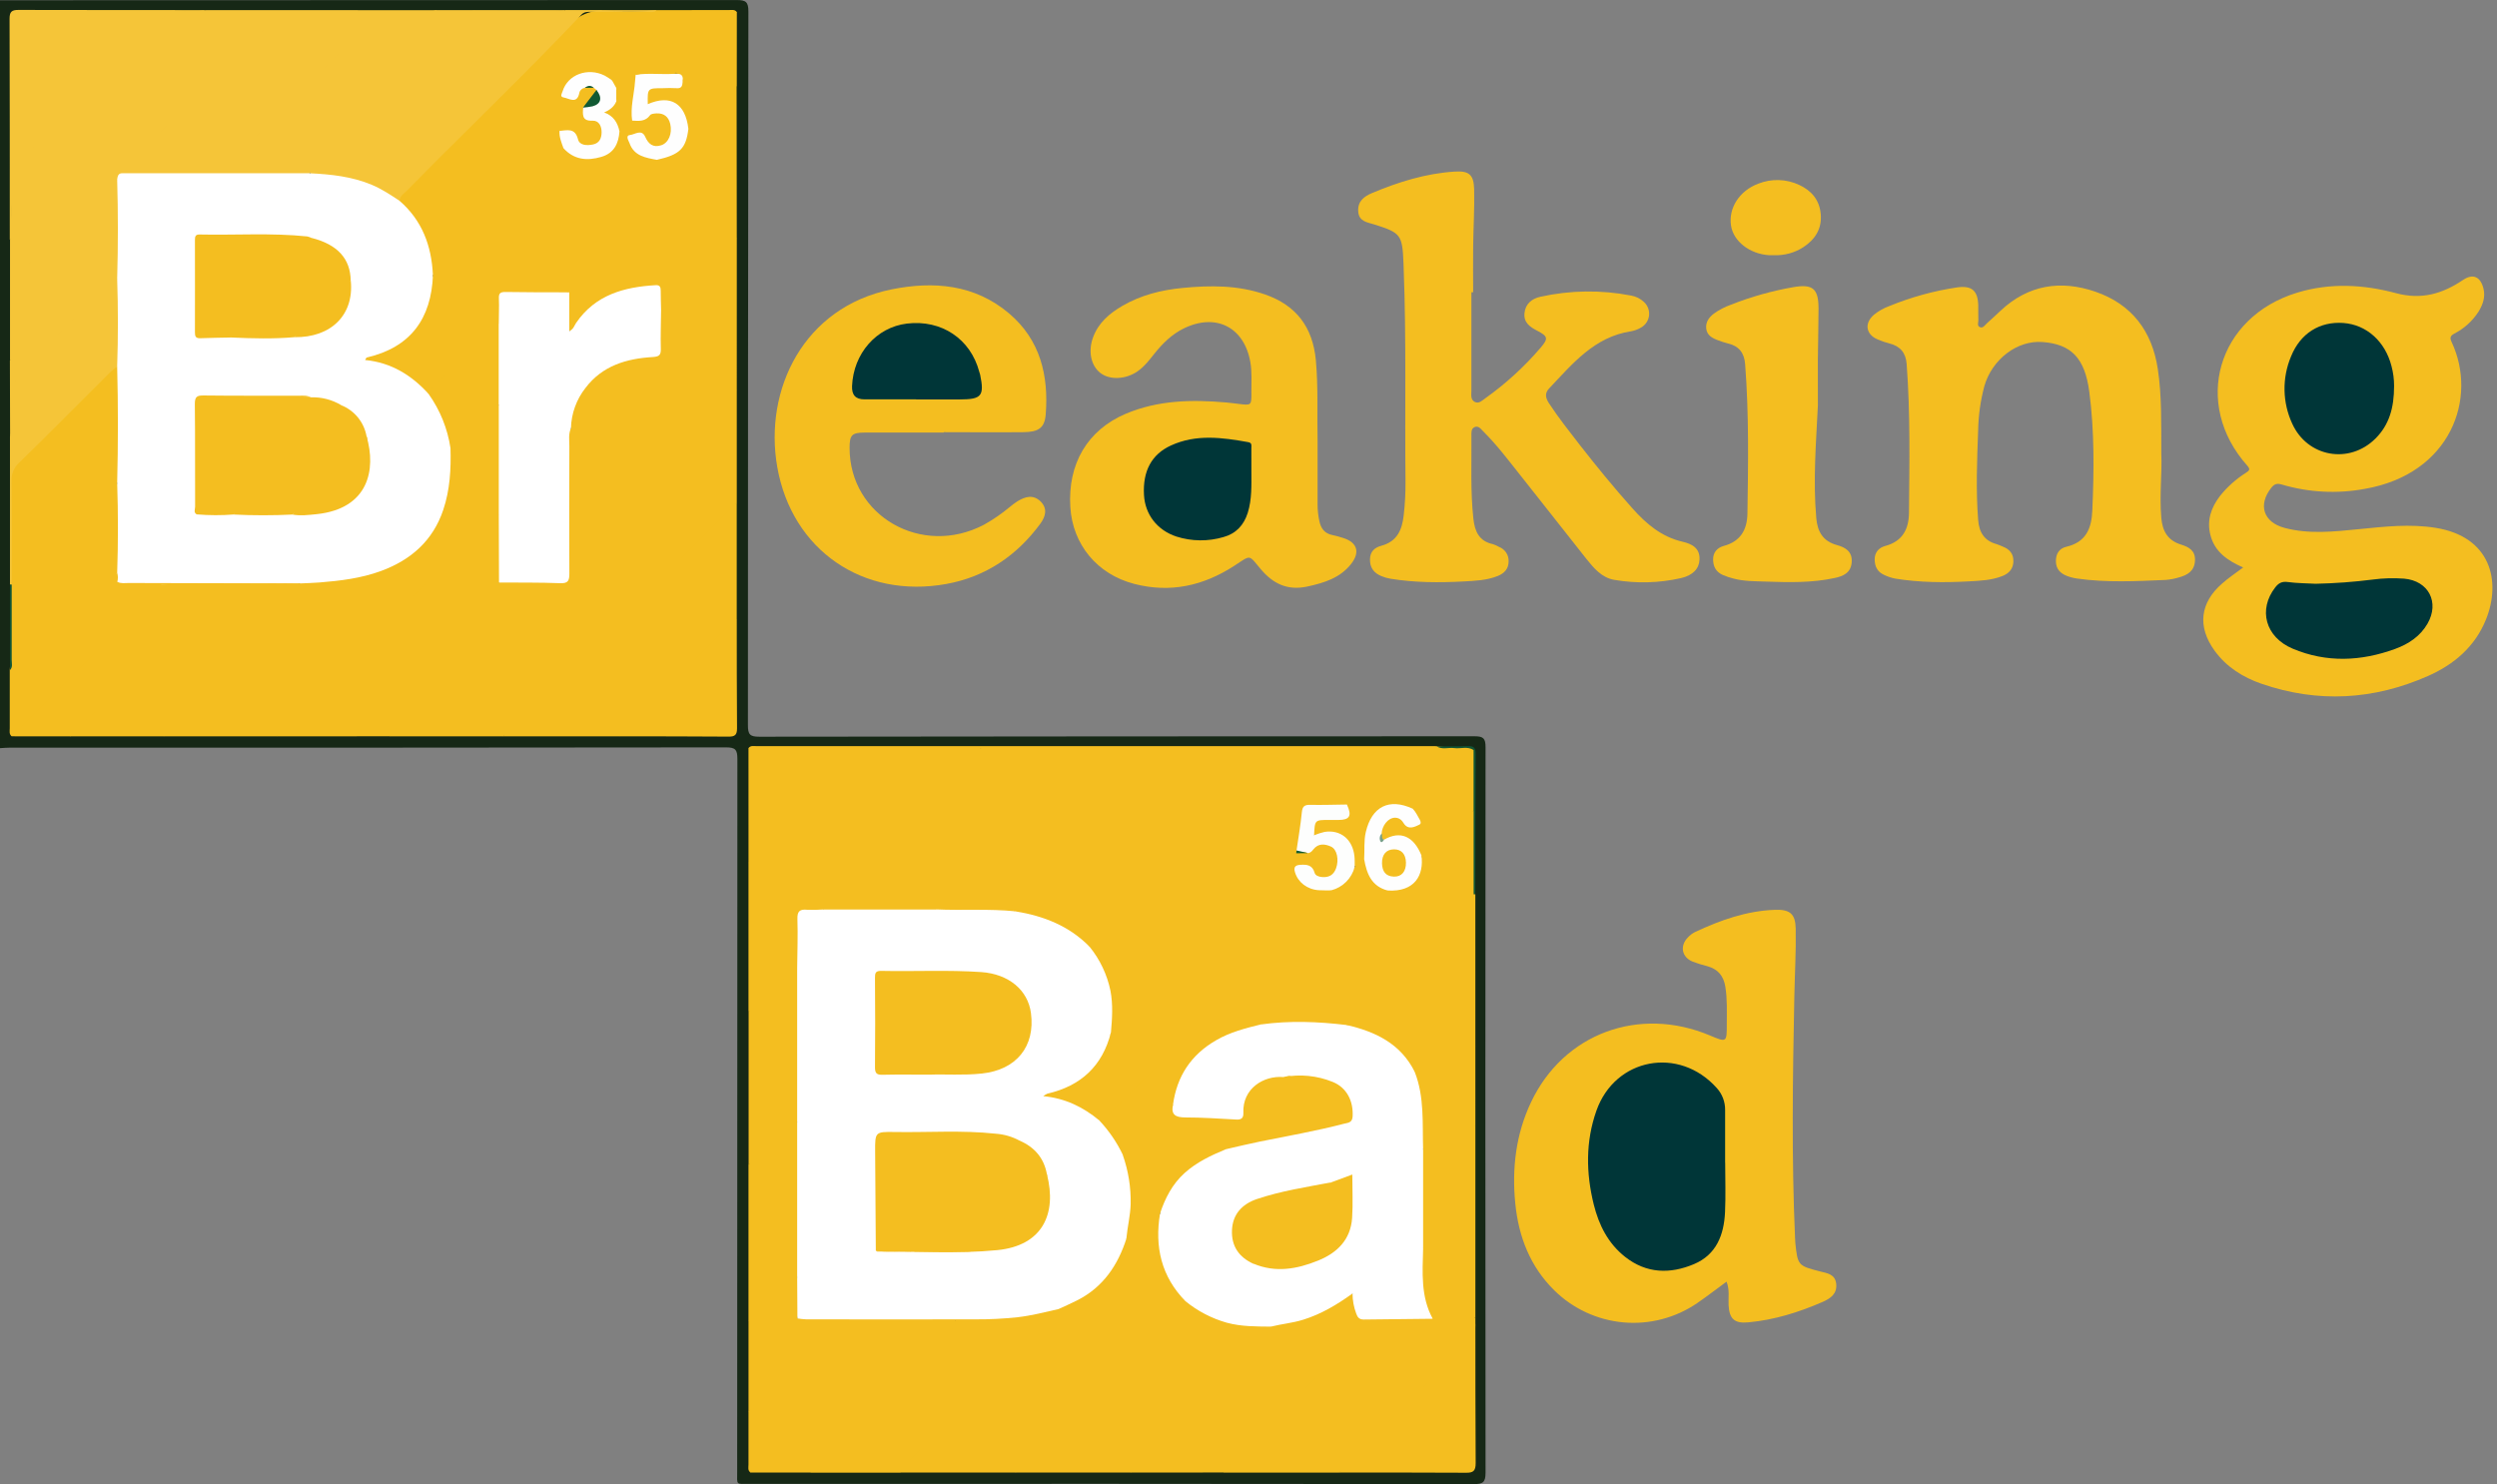 <svg width="323" height="192" viewBox="0 0 323 192" fill="none" xmlns="http://www.w3.org/2000/svg">
<rect x="0" y="0" width="323" height="192" fill="#808080" stroke="none"/>
<g clip-path="url(#clip0)">
<path d="M0 0.033C31.766 0.033 63.531 0.024 95.295 0.006C96.491 0.006 96.809 0.258 96.809 1.49C96.768 32.268 96.748 63.045 96.748 93.821C96.748 95.023 97.001 95.315 98.23 95.313C129.068 95.276 159.908 95.257 190.748 95.255C191.899 95.255 192.164 95.545 192.164 96.678C192.132 127.959 192.132 159.241 192.164 190.522C192.164 191.761 191.844 192.006 190.65 192.003C159.429 191.968 128.21 191.958 96.993 191.973C95.138 191.973 95.358 192.192 95.358 190.396C95.358 159.661 95.367 128.925 95.385 98.187C95.385 96.984 95.133 96.688 93.899 96.691C63.057 96.728 32.217 96.739 1.378 96.724C0.919 96.724 0.459 96.766 0 96.792V0.033Z" fill="#162816"/>
<path d="M290.164 73.417C288.185 72.544 286.495 71.436 285.927 69.218C285.437 67.313 286.025 65.667 287.163 64.171C288.11 62.989 289.247 61.973 290.527 61.165C290.926 60.898 291.151 60.751 290.697 60.244C283.555 52.239 286.813 41.011 297.149 37.864C301.44 36.56 305.747 36.805 309.947 37.93C313.243 38.813 315.943 38.008 318.593 36.227C319.887 35.356 320.864 35.778 321.25 37.342C321.523 38.432 321.164 39.419 320.604 40.33C319.826 41.536 318.743 42.514 317.465 43.167C316.96 43.447 316.872 43.694 317.129 44.244C320.541 51.49 317.033 61.324 305.884 63.25C302.318 63.91 298.646 63.717 295.168 62.687C294.51 62.485 294.177 62.636 293.798 63.116C292.057 65.314 292.773 67.57 295.532 68.299C298.722 69.142 301.947 68.776 305.167 68.456C308.465 68.128 311.761 67.754 315.08 68.292C322.176 69.44 323.589 75.174 321.566 80.165C320.152 83.656 317.442 85.97 314.09 87.449C307.057 90.563 299.837 90.982 292.531 88.458C290.124 87.625 287.989 86.283 286.459 84.168C284.221 81.067 284.574 77.972 287.469 75.472C288.286 74.745 289.2 74.142 290.164 73.417Z" fill="#F4BE20"/>
<path d="M223.338 165.815C222.026 166.771 220.815 167.715 219.538 168.591C216.744 170.503 213.373 171.385 210.001 171.083C206.629 170.781 203.467 169.316 201.057 166.938C197.923 163.857 196.437 159.978 196.01 155.7C195.561 151.158 196.081 146.739 198.057 142.577C202.256 133.714 212.012 130.093 221.211 133.972C223.341 134.87 223.376 134.86 223.369 132.559C223.369 130.923 223.444 129.278 223.182 127.658C222.957 126.26 222.231 125.386 220.865 125.003C220.215 124.842 219.575 124.643 218.947 124.407C217.539 123.832 217.264 122.356 218.349 121.268C218.608 120.991 218.913 120.76 219.25 120.586C222.531 119.045 225.915 117.843 229.582 117.707C231.525 117.636 232.249 118.212 232.285 120.16C232.338 123.095 232.164 126.032 232.105 128.97C231.896 139.38 231.737 149.787 232.201 160.195C232.201 160.404 232.217 160.616 232.237 160.823C232.54 163.708 232.593 163.761 235.416 164.485C236.34 164.722 237.392 164.828 237.524 166.098C237.655 167.367 236.804 167.98 235.795 168.422C232.709 169.772 229.519 170.769 226.147 171.079C224.35 171.246 223.697 170.627 223.601 168.831C223.555 167.854 223.76 166.88 223.338 165.815Z" fill="#F4BE20"/>
<path d="M190.334 37.814C190.334 42.054 190.334 46.293 190.334 50.536C190.334 51.06 190.188 51.709 190.786 52.007C191.324 52.259 191.74 51.803 192.131 51.527C194.772 49.65 197.173 47.456 199.281 44.994C200.325 43.78 200.224 43.505 198.829 42.778C197.898 42.291 197.077 41.733 197.201 40.507C197.325 39.28 198.185 38.632 199.245 38.397C203.106 37.539 207.102 37.484 210.985 38.236C211.611 38.343 212.191 38.631 212.653 39.066C212.894 39.285 213.08 39.558 213.194 39.864C213.309 40.169 213.349 40.496 213.312 40.82C213.275 41.144 213.161 41.454 212.98 41.725C212.799 41.996 212.557 42.221 212.272 42.379C211.876 42.614 211.441 42.777 210.988 42.859C206.231 43.583 203.417 47.058 200.388 50.253C199.768 50.907 199.947 51.515 200.373 52.178C201.617 54.076 203.028 55.848 204.411 57.637C206.579 60.413 208.815 63.141 211.167 65.773C212.959 67.78 214.927 69.458 217.645 70.086C218.836 70.361 219.916 70.891 219.841 72.405C219.793 73.569 218.977 74.444 217.443 74.793C214.607 75.436 211.673 75.512 208.807 75.017C207.187 74.742 206.145 73.48 205.173 72.261C202.324 68.683 199.52 65.067 196.669 61.491C195.127 59.555 193.64 57.566 191.874 55.818C191.561 55.507 191.245 55.015 190.718 55.27C190.286 55.479 190.334 55.987 190.337 56.403C190.37 59.969 190.201 63.537 190.589 67.098C190.768 68.739 191.313 70.013 193.113 70.399C193.392 70.49 193.66 70.61 193.913 70.757C194.288 70.901 194.609 71.159 194.831 71.494C195.053 71.829 195.164 72.226 195.149 72.627C195.149 73.604 194.574 74.182 193.741 74.518C192.318 75.091 190.799 75.146 189.29 75.227C186.14 75.393 182.996 75.381 179.871 74.874C179.458 74.806 179.055 74.689 178.67 74.525C177.736 74.134 177.209 73.468 177.214 72.398C177.219 71.328 177.835 70.836 178.685 70.606C180.734 70.053 181.363 68.552 181.577 66.667C181.745 65.207 181.823 63.738 181.809 62.268C181.711 53.117 181.926 43.962 181.575 34.813C181.575 34.561 181.56 34.309 181.55 34.056C181.398 30.359 181.214 30.125 177.764 29.037C176.868 28.757 175.793 28.666 175.695 27.376C175.594 26.036 176.452 25.403 177.512 24.961C180.929 23.53 184.442 22.438 188.164 22.198C190.024 22.079 190.635 22.587 190.688 24.469C190.746 26.94 190.592 29.418 190.561 31.894C190.536 33.864 190.561 35.836 190.561 37.809L190.334 37.814Z" fill="#F4BE20"/>
<path d="M279.575 58.7C279.698 61.105 279.322 64.04 279.575 66.98C279.719 68.696 280.39 69.915 282.126 70.455C283.113 70.76 284.001 71.212 283.933 72.529C283.865 73.879 282.972 74.397 281.859 74.702C281.297 74.875 280.718 74.985 280.133 75.03C276.314 75.194 272.494 75.391 268.688 74.851C268.232 74.787 267.785 74.671 267.355 74.505C266.515 74.177 265.962 73.622 265.942 72.632C265.922 71.643 266.381 70.952 267.277 70.742C269.836 70.144 270.558 68.388 270.654 66.01C270.878 60.888 270.929 55.767 270.26 50.677C269.687 46.316 267.913 44.519 264.203 44.249C260.943 43.997 257.672 46.485 256.683 49.968C256.187 51.834 255.919 53.753 255.883 55.684C255.742 59.542 255.583 63.401 255.883 67.262C256.004 68.86 256.67 69.963 258.275 70.399C258.554 70.493 258.827 70.601 259.093 70.725C259.961 71.063 260.466 71.658 260.443 72.627C260.421 73.597 259.868 74.187 259.032 74.52C257.645 75.075 256.171 75.133 254.705 75.214C251.51 75.391 248.322 75.371 245.158 74.858C244.667 74.76 244.189 74.601 243.737 74.386C242.876 74.008 242.508 73.314 242.5 72.38C242.493 71.446 243.053 70.853 243.86 70.636C246.109 70.033 246.917 68.458 246.937 66.321C246.99 59.903 247.118 53.486 246.634 47.076C246.525 45.637 245.791 44.774 244.393 44.428C243.865 44.296 243.349 44.119 242.851 43.898C241.337 43.23 241.145 41.809 242.409 40.716C242.997 40.239 243.659 39.864 244.37 39.606C247.201 38.443 250.163 37.627 253.19 37.178C255.063 36.926 255.845 37.594 255.898 39.51C255.913 40.141 255.88 40.772 255.911 41.4C255.926 41.711 255.719 42.139 256.082 42.311C256.511 42.516 256.744 42.071 257.011 41.832C257.607 41.302 258.187 40.754 258.778 40.206C262.356 36.837 266.563 36.196 271.047 37.738C275.744 39.351 278.386 42.826 279.123 47.737C279.648 51.199 279.557 54.684 279.575 58.7Z" fill="#F4BE20"/>
<path d="M170.436 57.067C170.436 60.012 170.436 62.657 170.436 65.301C170.438 66.014 170.516 66.725 170.668 67.421C170.867 68.373 171.344 69.016 172.343 69.221C172.835 69.325 173.32 69.458 173.797 69.617C175.538 70.18 175.95 71.416 174.822 72.897C173.376 74.78 171.271 75.421 169.05 75.895C166.527 76.423 164.672 75.517 163.077 73.624C161.482 71.731 161.875 71.754 159.68 73.185C155.677 75.795 151.38 76.749 146.726 75.542C141.911 74.296 138.757 70.437 138.454 65.624C138.098 60.002 140.669 55.633 145.628 53.529C149.805 51.762 154.189 51.681 158.617 52.07C159.16 52.118 159.7 52.191 160.243 52.257C161.878 52.456 161.893 52.459 161.873 50.742C161.858 49.445 161.966 48.143 161.739 46.849C160.944 42.306 157.265 40.454 153.108 42.5C151.569 43.258 150.383 44.436 149.323 45.761C148.672 46.584 148.033 47.419 147.158 48.032C145.626 49.102 143.541 49.196 142.325 48.242C141.109 47.288 140.73 45.423 141.399 43.628C142.095 41.756 143.511 40.547 145.184 39.573C147.584 38.172 150.231 37.519 152.949 37.254C156.558 36.901 160.152 36.883 163.65 38.097C167.687 39.502 169.805 42.339 170.211 46.579C170.537 50.142 170.362 53.751 170.436 57.067Z" fill="#F4BE20"/>
<path d="M122.083 55.964C118.681 55.964 115.269 55.949 111.877 55.964C110.179 55.964 109.899 56.282 109.899 57.953C109.899 66.77 119.236 72.108 127.272 67.891C128.444 67.237 129.553 66.477 130.585 65.619C130.906 65.347 131.243 65.094 131.595 64.862C132.589 64.257 133.629 63.936 134.59 64.862C135.552 65.788 135.229 66.846 134.59 67.727C131.547 71.888 127.476 74.639 122.416 75.55C111.655 77.508 102.426 71.176 100.541 60.408C98.795 50.43 103.931 39.752 115.305 37.443C120.745 36.343 126.078 36.772 130.54 40.557C134.555 43.964 135.668 48.575 135.269 53.617C135.13 55.348 134.355 55.888 132.422 55.913C128.978 55.951 125.533 55.913 122.075 55.913L122.083 55.964Z" fill="#F4BE20"/>
<path d="M235.154 52.444C234.917 57.304 234.513 62.164 234.945 67.03C235.104 68.812 235.82 70.028 237.62 70.518C238.745 70.823 239.639 71.378 239.525 72.769C239.411 74.159 238.359 74.561 237.284 74.788C234.349 75.419 231.358 75.345 228.383 75.242C227.003 75.194 225.607 75.214 224.254 74.856C223.769 74.738 223.294 74.578 222.836 74.379C221.991 73.995 221.605 73.316 221.6 72.373C221.595 71.429 222.165 70.858 222.965 70.634C225.145 70.051 226.006 68.534 226.039 66.45C226.14 59.994 226.241 53.539 225.741 47.091C225.63 45.663 224.941 44.761 223.52 44.434C223.074 44.322 222.636 44.181 222.208 44.012C221.473 43.739 220.8 43.368 220.709 42.498C220.623 41.67 221.057 41.069 221.691 40.577C222.372 40.088 223.12 39.698 223.911 39.419C226.519 38.39 229.225 37.629 231.987 37.148C234.478 36.716 235.227 37.342 235.237 39.873C235.237 42.094 235.167 44.317 235.149 46.541C235.141 48.502 235.154 50.472 235.154 52.444Z" fill="#F4BE20"/>
<path d="M229.446 33.014C229.236 33.014 229.027 33.027 228.817 33.014C226.324 32.845 224.242 31.227 223.921 29.213C223.558 26.925 225.004 24.671 227.455 23.757C228.297 23.425 229.199 23.268 230.104 23.296C231.01 23.323 231.9 23.534 232.721 23.916C234.314 24.653 235.341 25.842 235.518 27.646C235.707 29.574 234.811 30.967 233.269 31.982C232.132 32.713 230.796 33.074 229.446 33.014Z" fill="#F4BE20"/>
<path d="M95.307 50.425V65.039C95.022 65.552 94.659 66.016 94.23 66.417C84.963 75.67 75.7 84.928 66.439 94.189C66.041 94.62 65.574 94.983 65.059 95.264H50.422C50.314 94.492 50.97 94.179 51.386 93.763C56.861 88.266 62.344 82.778 67.835 77.296C68.204 76.928 68.693 76.632 68.845 75.991C67.608 75.83 66.399 76.012 65.203 75.885C64.918 75.855 64.564 75.822 64.524 75.454C64.499 75.222 64.776 75.156 64.963 75.08C67.181 74.851 69.402 75.025 71.618 74.972C73.067 74.937 73.2 74.836 73.205 73.385C73.221 68.113 73.205 62.838 73.205 57.564C73.205 56.9 73.122 56.219 73.458 55.6C73.69 55.348 73.884 55.394 74.016 55.702C74.215 56.181 74.164 56.691 74.164 57.19C74.164 61.211 74.164 65.231 74.164 69.251C74.164 69.66 74.071 70.084 74.288 70.55C74.841 70.394 75.146 69.932 75.51 69.569C81.566 63.534 87.615 57.498 93.657 51.459C94.149 51.01 94.492 50.334 95.307 50.425Z" fill="#F4BE20"/>
<path d="M35.805 95.264H21.183C21.062 94.54 21.688 94.255 22.061 93.864C27.613 88.292 33.172 82.729 38.738 77.175C39.056 76.857 39.454 76.597 39.618 76.138C39.462 75.737 38.861 75.954 38.753 75.512C38.756 75.447 38.776 75.385 38.812 75.33C38.847 75.276 38.897 75.233 38.955 75.204C41.11 74.924 43.288 74.909 45.433 74.518C48.057 74.038 50.551 73.256 52.751 71.686C54.969 70.129 56.553 67.826 57.213 65.198C57.708 63.508 57.943 61.752 57.91 59.992C57.887 59.368 57.836 58.73 58.048 58.124C60.042 56.464 61.809 54.563 63.686 52.782C64.029 52.456 64.501 52.002 64.829 52.855C65.026 57.256 64.978 61.66 64.862 66.058C64.779 66.384 64.596 66.674 64.337 66.889C55.111 75.921 46.054 85.124 36.898 94.227C36.542 94.583 36.186 94.936 35.805 95.264Z" fill="#F4BE20"/>
<path d="M26.718 1.307H46.384C46.182 2.079 45.531 1.837 45.049 1.842C42.571 1.875 40.093 1.867 37.615 1.842C37.282 1.823 36.95 1.877 36.641 2C36.331 2.124 36.053 2.314 35.825 2.556C29.769 8.679 23.662 14.741 17.577 20.832C17.044 21.368 16.509 21.9 16.027 22.483C15.686 22.73 15.385 23.03 15.137 23.371C10.786 27.497 6.665 31.851 2.357 36.017C1.878 36.482 1.852 37.027 1.852 37.632C1.852 40.189 1.87 42.743 1.837 45.299C1.837 45.781 2.057 46.427 1.295 46.632V31.01C1.547 28.214 1.368 25.41 1.388 22.609C1.373 22.241 1.438 21.873 1.581 21.532C1.723 21.192 1.938 20.887 2.211 20.638C8.385 14.536 14.526 8.399 20.633 2.228C20.879 1.952 21.184 1.734 21.525 1.59C21.866 1.447 22.235 1.381 22.604 1.398C23.964 1.406 25.347 1.547 26.718 1.307Z" fill="#F5C538"/>
<path d="M95.307 50.425C94.964 50.727 94.601 51.013 94.278 51.336C87.979 57.621 81.682 63.909 75.388 70.2C75.01 70.576 74.702 71.065 73.849 71.181V55.401C73.435 54.919 73.564 54.371 73.69 53.847C74.593 50.119 76.887 47.676 80.541 46.528C81.577 46.182 82.652 45.972 83.742 45.902C84.935 45.852 85.185 45.276 85.155 44.219C85.114 42.927 85.026 41.625 85.235 40.338C85.591 39.53 86.401 39.167 86.982 38.571C89.291 36.209 91.638 33.882 93.99 31.56C94.353 31.205 94.633 30.639 95.31 30.778L95.307 50.425Z" fill="#F4BE20"/>
<path d="M131.365 190.514H116.491C116.304 189.59 117.048 189.176 117.553 188.671C123.492 182.711 129.442 176.76 135.403 170.819C135.923 170.332 136.396 169.798 136.819 169.224C137.457 168.573 138.353 168.404 139.123 167.993C141.899 166.516 143.864 164.351 144.927 161.376C145.076 160.954 145.139 160.467 145.598 160.217C146.161 160.306 146.519 159.965 146.878 159.617C147.602 158.88 148.314 158.13 149.078 157.439C149.374 157.174 149.679 156.667 150.199 157.151C150.331 157.463 150.367 157.806 150.302 158.138C149.722 161.727 150.807 164.828 153.078 167.571C153.216 167.729 153.319 167.915 153.379 168.116C153.427 168.556 153.126 168.81 152.856 169.07C145.694 176.217 138.575 183.412 131.365 190.514Z" fill="#F4BE20"/>
<path d="M190.849 145.676V170.378C190.818 170.406 190.793 170.441 190.776 170.479C190.759 170.518 190.751 170.56 190.751 170.602C191.175 172.765 190.016 174.135 188.558 175.551C183.876 180.094 179.301 184.747 174.678 189.365C174.255 189.829 173.759 190.219 173.209 190.521H158.32C157.969 189.666 158.718 189.325 159.147 188.893C164.492 183.521 169.926 178.234 175.177 172.772C176.762 171.127 178.327 170.234 180.623 170.529C182.069 170.713 183.551 170.478 185.015 170.622C185.181 170.637 185.229 170.622 185.065 170.6C185.01 170.6 184.962 170.476 184.898 170.408C184.052 168.904 183.634 167.197 183.69 165.472C183.705 164.185 183.488 162.882 183.871 161.61C185.693 159.771 187.508 157.921 189.386 156.134C189.68 155.874 189.912 155.55 190.064 155.188C190.216 154.825 190.283 154.432 190.261 154.04C190.229 151.698 190.229 149.357 190.261 147.016C190.294 146.522 190.1 145.881 190.849 145.676Z" fill="#F4BE20"/>
<path d="M84.96 1.312C88.097 1.312 91.235 1.307 94.376 1.297C94.699 1.297 95.058 1.214 95.3 1.55C95.201 1.637 95.09 1.711 94.972 1.769C93.054 2.001 91.128 1.875 89.208 1.855C88.715 1.827 88.223 1.913 87.77 2.108C87.317 2.302 86.915 2.599 86.596 2.975C84.231 5.514 81.697 7.891 79.277 10.382C78.717 10.587 78.331 10.155 77.877 9.986C76.277 9.385 74.344 9.802 73.534 10.995C73.263 11.389 72.812 11.884 73.347 12.323C73.882 12.762 74.356 12.477 74.702 11.934C74.906 11.561 75.246 11.28 75.651 11.149C76.023 11.055 76.414 11.067 76.779 11.185C76.957 11.254 77.106 11.384 77.2 11.551C77.115 12.605 76.191 13.13 75.686 13.908C75.607 13.996 75.522 14.081 75.434 14.16C74.334 14.97 73.291 15.833 72.731 17.133C72.612 17.84 73.155 18.455 73.006 19.164C72.819 19.54 72.553 19.87 72.226 20.134C67.319 25.044 62.405 29.95 57.486 34.849C57.062 35.27 56.696 36.04 55.845 35.523C55.611 35.109 55.593 34.637 55.545 34.188C55.212 31.26 54.061 28.739 51.888 26.71C51.701 26.541 51.568 26.321 51.505 26.077C51.419 25.176 52.131 24.747 52.645 24.232C59.487 17.375 66.409 10.604 73.145 3.639C74.785 1.946 76.375 1.204 78.697 1.393C80.782 1.565 82.88 1.538 84.96 1.312Z" fill="#F4BE20"/>
<path d="M96.821 130.802V111.65C101.321 107.045 105.906 102.53 110.474 97.982C110.979 97.478 111.267 96.64 112.193 96.662C116.904 96.662 121.603 96.662 126.292 96.662C126.797 96.625 127.049 96.784 126.742 97.298C126.457 97.715 126.117 98.092 125.732 98.419C119.844 104.307 113.943 110.196 108.031 116.084C107.388 116.723 106.984 117.624 106.055 117.967C105.889 117.99 106.101 117.982 105.932 117.997C103.484 118.224 103.499 118.224 103.479 120.773C103.479 122.154 103.582 123.549 103.393 124.914C103.204 125.629 102.525 125.896 102.063 126.358C100.768 127.653 99.484 128.962 98.164 130.234C97.816 130.593 97.493 131.153 96.821 130.802Z" fill="#F4BE20"/>
<path d="M95.307 30.771C92.531 33.501 89.755 36.233 86.979 38.965C86.53 39.409 86.088 39.851 85.488 40.088C85.051 39.702 85.155 39.172 85.132 38.682C85.064 37.251 85.072 37.276 83.588 37.372C79.868 37.607 76.817 39.058 74.644 42.167C74.412 42.5 74.154 42.985 73.687 42.831C73.221 42.677 73.311 42.139 73.289 41.733C73.223 40.565 73.369 39.394 73.195 38.233C72.529 37.562 71.681 38.008 70.944 37.882C70.207 37.756 69.13 38.268 68.797 37.377C68.509 36.605 69.478 36.116 69.99 35.611C74.452 31.122 78.927 26.645 83.416 22.18C83.93 21.688 84.407 21.157 84.842 20.593C84.97 20.43 85.147 20.312 85.347 20.257C87.406 19.944 88.42 18.614 88.842 16.699C90.505 15.137 92.082 13.486 93.717 11.904C94.146 11.49 94.53 10.912 95.285 11.124C95.3 17.67 95.307 24.219 95.307 30.771Z" fill="#F4BE20"/>
<path d="M65.056 95.264C65.271 95.012 65.468 94.737 65.703 94.507C75.312 84.897 84.926 75.291 94.543 65.688C94.777 65.453 95.047 65.256 95.3 65.044V80.16C90.296 85.233 85.255 90.268 80.176 95.267L65.056 95.264Z" fill="#F4BE20"/>
<path d="M35.805 95.264C35.805 94.729 36.234 94.472 36.562 94.154C45.511 85.205 54.462 76.26 63.416 67.318C63.734 67 63.989 66.561 64.516 66.548C64.89 66.838 64.933 67.265 64.941 67.681C64.983 69.854 64.976 72.027 64.941 74.2C64.966 74.623 64.828 75.039 64.554 75.363C65.576 75.918 66.677 75.509 67.737 75.615C68.272 75.668 68.814 75.615 69.364 75.615C69.453 76.4 68.86 76.703 68.479 77.094C62.775 82.814 57.065 88.526 51.348 94.23C51.025 94.553 50.74 94.914 50.437 95.257L35.805 95.264Z" fill="#F4BE20"/>
<path d="M84.96 1.312C84.572 1.696 84.085 1.529 83.641 1.532C81.248 1.55 78.846 1.532 76.466 1.532C76.014 1.532 75.588 1.497 75.204 1.903C67.853 9.673 60.115 17.06 52.612 24.681C52.242 25.057 51.717 25.342 51.689 25.971C51.27 26.112 50.949 25.87 50.647 25.663C47.818 23.717 44.59 23.043 41.256 22.783C40.883 22.756 40.499 22.783 40.161 22.556C39.83 21.756 40.539 21.441 40.936 21.042C44.093 17.847 47.283 14.682 50.457 11.503C53.632 8.323 56.782 5.239 59.876 2.042C60.089 1.817 60.349 1.643 60.638 1.532C60.927 1.421 61.237 1.376 61.546 1.401C64.991 1.421 68.433 1.416 71.878 1.401C72.289 1.401 72.716 1.512 73.112 1.3L84.96 1.312Z" fill="#F5C538"/>
<path d="M131.365 190.514C131.365 190.085 131.665 189.842 131.93 189.577C138.895 182.614 145.862 175.654 152.831 168.697C152.988 168.561 153.157 168.439 153.336 168.333C153.752 168.233 154.067 168.462 154.37 168.679C156.952 170.521 159.841 171.332 162.993 171.286C163.412 171.251 163.833 171.299 164.233 171.43C164.684 171.702 164.54 172.048 164.336 172.394C164.222 172.569 164.087 172.73 163.935 172.873C158.037 178.754 152.187 184.681 146.242 190.514H131.365Z" fill="#F4BE20"/>
<path d="M15.886 22.415C15.886 21.986 16.212 21.754 16.474 21.489C22.989 14.954 29.498 8.418 36.002 1.88C36.411 1.469 36.83 1.547 37.264 1.547C39.992 1.547 42.718 1.547 45.446 1.547C45.771 1.547 46.124 1.62 46.382 1.317H56.476C56.315 2.029 55.719 1.837 55.27 1.847C53.632 1.885 51.989 1.88 50.359 1.847C50.029 1.834 49.7 1.895 49.396 2.026C49.092 2.157 48.822 2.355 48.605 2.604C42.21 9.143 35.692 15.563 29.229 22.036C28.925 22.39 28.52 22.642 28.068 22.758C24.389 22.95 20.709 22.824 17.029 22.829C16.608 22.831 16.179 22.788 15.886 22.415Z" fill="#F5C538"/>
<path d="M146.241 190.514C146.241 189.928 146.731 189.658 147.077 189.312C152.567 183.816 158.059 178.322 163.554 172.831C163.899 172.485 164.379 172.212 164.396 171.629C164.649 171.173 165.123 171.107 165.585 171.036C168.404 170.605 171.039 169.694 173.363 167.993C173.532 167.869 173.708 167.756 173.89 167.652C174.885 167.084 175.081 167.165 175.357 168.24C175.41 168.442 175.455 168.649 175.488 168.856C175.644 169.845 176.192 170.282 177.216 170.267C179.356 170.236 181.507 170.267 183.639 170.267C184.23 170.267 184.82 170.251 185.332 170.62C185.406 170.774 185.332 170.857 185.189 170.872C184.936 170.89 184.684 170.872 184.432 170.872C182.13 170.892 179.576 170.294 177.603 171.107C175.68 171.899 174.357 174.135 172.762 175.735C168.233 180.261 163.705 184.784 159.178 189.305C158.832 189.65 158.355 189.921 158.342 190.503L146.241 190.514Z" fill="#F4BE20"/>
<path d="M28.492 22.415C31.475 19.407 34.457 16.398 37.438 13.39C40.903 9.913 44.459 6.519 47.81 2.937C48.885 1.789 49.933 1.496 51.376 1.504C53.069 1.504 54.791 1.835 56.469 1.31H73.099C72.716 1.696 72.226 1.529 71.785 1.532C68.638 1.547 65.491 1.59 62.346 1.512C61.248 1.486 60.537 1.83 59.765 2.612C53.546 8.906 47.268 15.142 41.011 21.4C40.688 21.726 40.391 22.077 40.08 22.41C39.669 22.882 39.099 22.839 38.566 22.844C35.706 22.862 32.852 22.862 30.003 22.844C29.474 22.846 28.903 22.892 28.492 22.415Z" fill="#F5C538"/>
<path d="M136.912 169.368C136.884 169.997 136.359 170.282 135.988 170.655C129.866 176.786 123.738 182.911 117.603 189.03C117.157 189.476 116.718 189.921 116.491 190.524H104.882C104.531 189.668 105.281 189.328 105.71 188.898C111.474 183.109 117.248 177.332 123.034 171.566C123.234 171.415 123.404 171.23 123.539 171.019C123.698 170.961 123.438 170.809 123.539 170.938C123.582 170.986 123.559 171.031 123.471 171.041C121.015 171.377 118.545 171.074 116.082 171.226C113.598 171.299 111.118 171.266 108.637 171.253C107.221 171.253 105.803 171.316 104.39 171.253C103.885 171.228 103.249 171.367 103.09 170.607C103.701 170.103 104.44 170.236 105.137 170.236C112.708 170.224 120.287 170.224 127.875 170.236C130.431 170.218 132.977 169.916 135.466 169.335C135.958 169.214 136.442 168.972 136.912 169.368Z" fill="#F4BE20"/>
<path d="M38.826 75.56C39.275 75.747 40.002 75.34 40.179 75.875C40.338 76.36 39.674 76.663 39.323 77.003C33.586 82.756 27.843 88.5 22.095 94.237C21.771 94.56 21.486 94.921 21.183 95.264H9.07C8.929 94.641 9.436 94.366 9.769 94.033C15.715 88.074 21.667 82.121 27.626 76.176C28.012 75.792 28.383 75.393 28.976 75.305C31.861 75.214 34.743 75.28 37.625 75.27C38.054 75.27 38.475 75.272 38.826 75.56Z" fill="#F4BE20"/>
<path d="M26.718 1.307C25.38 1.812 23.992 1.451 22.629 1.519C22.345 1.517 22.063 1.575 21.802 1.688C21.542 1.801 21.308 1.968 21.115 2.178C14.82 8.527 8.495 14.848 2.14 21.14C1.924 21.327 1.754 21.561 1.642 21.823C1.53 22.085 1.48 22.37 1.494 22.655C1.519 25.004 1.512 27.354 1.494 29.703C1.494 30.147 1.658 30.637 1.267 31.018C1.267 21.489 1.267 11.96 1.237 2.428C1.237 1.55 1.489 1.279 2.382 1.285C10.513 1.31 18.609 1.295 26.718 1.307Z" fill="#F5C538"/>
<path d="M1.282 46.634C1.671 46.251 1.504 45.758 1.507 45.317C1.522 42.755 1.552 40.194 1.507 37.635C1.486 36.724 1.774 36.121 2.435 35.485C6.312 31.699 10.12 27.846 13.958 24.022C14.304 23.677 14.582 23.205 15.169 23.207C15.284 23.331 15.374 23.475 15.432 23.634C15.49 23.792 15.516 23.96 15.508 24.128C15.508 27.974 15.662 31.826 15.437 35.669C15.255 36.328 14.652 36.625 14.216 37.062C10.294 40.966 6.415 44.91 2.453 48.777C2.243 48.978 2.08 49.224 1.974 49.495C1.869 49.767 1.825 50.058 1.845 50.349C1.857 51.984 1.87 53.617 1.845 55.252C1.845 55.699 2.011 56.294 1.305 56.459L1.282 46.634Z" fill="#F5C538"/>
<path d="M1.514 95.259C1.148 94.977 1.262 94.573 1.262 94.215C1.262 91.706 1.262 89.2 1.262 86.694C1.514 83.943 1.31 81.188 1.365 78.434C1.383 77.642 1.365 76.847 1.365 76.055V75.643C1.376 75.498 1.415 75.356 1.481 75.226C1.547 75.096 1.638 74.98 1.749 74.886C5.88 71.144 9.658 67.045 13.653 63.166C13.873 62.918 14.128 62.703 14.41 62.528C14.882 62.276 15.213 62.394 15.374 62.922C15.558 66.528 15.536 70.132 15.392 73.735C15.255 74.344 14.801 74.73 14.382 75.141C10.4 79.088 6.496 83.116 2.445 87.002C2.222 87.218 2.048 87.48 1.934 87.77C1.82 88.059 1.77 88.37 1.787 88.68C1.744 90.767 1.918 92.859 1.693 94.946C1.647 95.058 1.586 95.163 1.514 95.259Z" fill="#F4BE20"/>
<path d="M1.514 75.368V75.621C1.441 75.731 1.365 75.731 1.29 75.621C1.29 69.227 1.29 62.84 1.29 56.459C1.794 55.078 1.6 53.63 1.474 52.249C1.28 50.109 1.979 48.628 3.571 47.157C7.144 43.851 10.501 40.31 13.953 36.873C14.299 36.527 14.577 36.053 15.167 36.058C15.281 36.18 15.369 36.325 15.427 36.482C15.485 36.639 15.51 36.806 15.503 36.974C15.503 40.34 15.652 43.709 15.43 47.068C15.276 47.669 14.821 48.057 14.42 48.471C10.531 52.358 6.665 56.264 2.741 60.11C2.449 60.375 2.219 60.701 2.066 61.065C1.914 61.428 1.844 61.821 1.86 62.215C1.888 66 1.86 69.766 1.86 73.541C1.85 74.172 1.908 74.81 1.514 75.368Z" fill="#F5C538"/>
<path d="M173.222 190.514C174.173 189.519 175.112 188.51 176.083 187.536C180.485 183.124 184.876 178.703 189.322 174.337C190.216 173.459 190.837 172.601 190.627 171.309C190.577 170.993 190.544 170.63 190.849 170.375C190.849 176.684 190.849 182.973 190.887 189.272C190.887 190.281 190.604 190.556 189.608 190.534C184.139 190.496 178.683 190.516 173.222 190.514Z" fill="#F4BE20"/>
<path d="M116.465 170.913H123.872C123.733 171.491 123.307 171.725 122.994 172.038C117.274 177.768 111.548 183.497 105.816 189.224C105.442 189.598 104.915 189.883 104.89 190.514H97.066C96.943 189.9 97.432 189.618 97.77 189.282C103.593 183.447 109.42 177.619 115.252 171.796C115.591 171.421 116.004 171.121 116.465 170.913Z" fill="#F4BE20"/>
<path d="M1.514 95.259V95.022C1.78 94.547 2.113 94.112 2.501 93.73C8.327 87.919 14.15 82.104 19.969 76.284C20.383 75.87 20.774 75.416 21.405 75.313C23.354 75.219 25.299 75.277 27.245 75.275C27.692 75.275 28.171 75.237 28.507 75.666C23.757 80.436 19.01 85.208 14.264 89.982C12.527 91.731 10.816 93.503 9.093 95.267L1.514 95.259Z" fill="#F4BE20"/>
<path d="M96.821 170.865V150.706C98.492 148.881 100.291 147.173 102.06 145.457C102.489 145.04 103.05 144.649 103.413 145.593C103.615 146.804 103.524 148.023 103.514 149.237C103.476 154.353 103.633 159.47 103.438 164.583C103.379 164.876 103.227 165.142 103.004 165.34C101.253 166.908 99.665 168.646 97.957 170.272C97.657 170.562 97.392 171.016 96.821 170.865Z" fill="#F4BE20"/>
<path d="M103.131 145.167C102.505 145.187 102.245 145.732 101.849 146.078C100.138 147.577 98.835 149.517 96.837 150.706V130.802C97.463 130.779 97.725 130.237 98.119 129.891C99.83 128.392 101.147 126.451 103.133 125.26C103.602 125.73 103.537 126.34 103.539 126.918C103.553 132.448 103.553 137.978 103.539 143.509C103.524 144.086 103.59 144.697 103.131 145.167Z" fill="#F4BE20"/>
<path d="M116.465 170.913C115.146 172.263 113.841 173.628 112.508 174.95C107.673 179.796 102.833 184.636 97.987 189.471C97.664 189.794 97.379 190.158 97.074 190.501C96.695 190.231 96.822 189.822 96.822 189.464C96.822 187.208 96.822 184.951 96.822 182.693C97.067 182.255 97.37 181.852 97.722 181.494C100.968 178.264 104.206 175.029 107.438 171.788C107.775 171.412 108.185 171.111 108.645 170.902L116.465 170.913Z" fill="#F4BE20"/>
<path d="M80.181 95.262C80.181 94.78 80.549 94.53 80.839 94.24C85.316 89.761 89.796 85.284 94.278 80.809C94.57 80.519 94.82 80.15 95.305 80.155C95.305 84.847 95.305 89.538 95.34 94.227C95.34 95.052 95.088 95.307 94.263 95.3C89.569 95.262 84.875 95.269 80.181 95.262Z" fill="#F4BE20"/>
<path d="M126.822 96.789H111.696C111.211 97.21 110.613 97.187 110.03 97.187C106.182 97.187 102.335 97.187 98.487 97.187C97.904 97.187 97.306 97.215 96.821 96.784C97.104 96.415 97.51 96.531 97.871 96.531C127.11 96.531 156.349 96.531 185.587 96.531C185.673 96.531 185.757 96.531 185.84 96.544C187.387 96.796 188.949 96.544 190.498 96.68C190.917 97.172 190.453 97.457 190.196 97.717C188.029 99.928 185.841 102.115 183.634 104.279C183.384 104.568 183.031 104.749 182.65 104.784C182.525 104.786 182.4 104.771 182.279 104.741C179.039 103.862 177.176 105.19 176.861 108.599C176.783 109.424 176.947 110.265 176.684 111.077C176.273 111.582 176.048 112.377 175.122 112.054C174.91 111.718 174.925 111.332 174.87 110.959C174.577 108.688 173.29 107.713 171.054 108.021C170.574 108.087 169.943 108.526 169.726 107.64C169.535 106.848 170.06 105.947 170.817 105.798C171.359 105.727 171.906 105.705 172.452 105.735C174.12 105.722 174.133 105.707 174.062 104.029C174.145 103.206 174.733 102.699 175.261 102.164C176.818 100.587 178.408 99.04 179.912 97.266C175.117 97.112 170.378 97.099 165.623 97.122C160.677 97.198 155.733 97.167 150.789 97.142C147.589 97.165 144.387 97.187 141.199 97.142C137.008 97.192 132.813 97.16 128.622 97.16C127.996 97.192 127.337 97.283 126.822 96.789Z" fill="#F4BE20"/>
<path d="M96.821 96.784H111.696C111.696 97.271 111.332 97.518 111.042 97.811C106.646 102.207 102.249 106.6 97.851 110.992C97.561 111.284 97.308 111.653 96.824 111.645C96.822 106.696 96.821 101.742 96.821 96.784Z" fill="#F4BE20"/>
<path d="M108.647 170.915C104.786 174.925 100.872 178.882 96.824 182.705V170.865C98.522 169.207 100.216 167.549 101.924 165.901C102.272 165.563 102.537 165.083 103.118 165.07C103.744 166.849 103.756 168.786 103.151 170.572C103.794 171.175 104.574 170.802 105.286 170.849C106.411 170.928 107.527 170.897 108.647 170.915Z" fill="#F4BE20"/>
<path d="M190.849 145.676C190.461 146.06 190.627 146.547 190.625 146.989C190.609 149.538 190.602 152.086 190.625 154.638C190.637 154.901 190.587 155.163 190.48 155.404C190.373 155.645 190.21 155.857 190.006 156.023C188.363 157.57 186.796 159.195 185.189 160.783C184.871 161.098 184.616 161.527 184.086 161.54C183.957 161.432 183.854 161.295 183.787 161.14C183.72 160.985 183.69 160.817 183.7 160.649C183.685 156.765 183.518 152.879 183.786 148.997C185.451 147.014 187.377 145.278 189.224 143.468C189.981 142.731 190.347 142.002 190.294 140.945C190.221 139.483 190.251 138.015 190.294 136.551C190.294 136.099 190.148 135.509 190.847 135.342C190.847 138.791 190.847 142.236 190.849 145.676Z" fill="#F4BE20"/>
<path d="M190.847 135.347C190.342 136.251 190.519 137.263 190.657 138.156C191.162 141.343 190.092 143.763 187.516 145.656C186.617 146.315 185.908 147.231 185.103 148.023C184.813 148.311 184.57 148.684 184.093 148.692C183.962 148.585 183.86 148.447 183.796 148.291C183.732 148.134 183.709 147.964 183.728 147.796C183.838 144.75 183.526 141.704 182.799 138.744C182.907 138.075 183.397 137.659 183.836 137.23C185.668 135.39 187.478 133.53 189.355 131.741C189.664 131.463 189.907 131.121 190.067 130.738C190.228 130.356 190.302 129.942 190.284 129.528C190.269 125.217 190.244 120.909 190.284 116.599C190.279 116.316 190.347 116.035 190.483 115.786C190.5 115.755 190.522 115.728 190.55 115.707C190.577 115.685 190.609 115.669 190.643 115.66C190.677 115.651 190.712 115.65 190.747 115.655C190.782 115.661 190.815 115.674 190.844 115.693C190.844 122.241 190.845 128.792 190.847 135.347Z" fill="#F4BE20"/>
<path d="M95.307 11.117C93.316 12.3 92.026 14.233 90.313 15.727C89.919 16.073 89.662 16.608 89.051 16.659C88.546 16.262 88.546 15.624 88.322 15.099C87.676 13.628 86.414 13.022 84.854 13.423C84.37 13.547 83.719 14.148 83.471 13.125C83.272 12.295 83.792 11.258 84.504 11.107C85.117 10.968 85.75 11.046 86.376 11.028C86.913 11.013 87.476 11.101 87.908 10.66C88.413 10.044 88.059 9.703 87.504 9.428C87.3 9.042 87.562 8.782 87.784 8.553C89.939 6.347 92.119 4.166 94.323 2.009C94.535 1.799 94.84 1.739 95.062 1.547H95.315C95.31 4.735 95.307 7.925 95.307 11.117Z" fill="#F4BE20"/>
<path d="M190.844 115.681H190.617C190.153 115.209 190.221 114.598 190.221 114.022C190.221 110.971 190.183 107.92 190.239 104.867C190.183 102.777 190.239 100.685 190.218 98.593C190.195 98.046 190.333 97.505 190.615 97.036C189.825 96.516 188.944 96.897 188.114 96.784C187.357 96.68 186.559 97.016 185.842 96.561C187.187 96.561 188.533 96.579 189.88 96.526C190.66 96.493 190.89 96.794 190.89 97.548C190.847 103.592 190.849 109.636 190.844 115.681Z" fill="#105435"/>
<path d="M1.287 75.621H1.514C1.514 78.873 1.514 82.129 1.514 85.384C1.514 85.826 1.676 86.311 1.292 86.694C1.29 83.003 1.289 79.312 1.287 75.621Z" fill="#105435"/>
<path d="M309.687 49.963C309.687 52.759 309.053 54.967 307.287 56.729C303.898 60.108 298.472 59.151 296.506 54.798C295.879 53.443 295.542 51.972 295.516 50.48C295.489 48.987 295.774 47.506 296.352 46.129C297.556 43.119 300.082 41.559 303.135 41.786C306.116 42.008 308.518 44.151 309.346 47.338C309.578 48.194 309.693 49.077 309.687 49.963Z" fill="#003638"/>
<path d="M299.55 75.525C302.026 75.472 304.499 75.29 306.956 74.977C308.29 74.799 309.638 74.761 310.979 74.863C314.151 75.133 315.6 77.93 314.007 80.693C313.061 82.328 311.557 83.32 309.828 83.951C305.412 85.564 300.95 85.763 296.574 83.921C293.021 82.424 292.087 78.856 294.318 75.989C294.742 75.446 295.168 75.197 295.913 75.297C297.107 75.462 298.333 75.456 299.55 75.525Z" fill="#003638"/>
<path d="M223.162 150.403C223.162 152.543 223.242 154.693 223.142 156.826C223.005 159.748 222.034 162.317 219.126 163.544C216.038 164.846 212.976 164.78 210.223 162.61C208.02 160.876 206.824 158.499 206.163 155.836C205.153 151.761 205.095 147.685 206.506 143.693C208.923 136.856 217.186 135.314 222.056 140.743C222.775 141.521 223.168 142.545 223.154 143.604V150.403H223.162Z" fill="#003638"/>
<path d="M161.873 60.978C161.873 62.778 161.951 64.582 161.404 66.341C160.899 67.949 159.872 69.044 158.262 69.483C156.275 70.069 154.159 70.047 152.185 69.42C149.689 68.6 148.117 66.561 147.98 64.027C147.814 60.946 148.955 58.788 151.46 57.637C154.726 56.138 158.095 56.597 161.464 57.203C161.984 57.296 161.868 57.65 161.87 57.96C161.883 58.962 161.875 59.971 161.873 60.978Z" fill="#003638"/>
<path d="M118.51 51.666C116.28 51.666 114.053 51.666 111.827 51.666C110.686 51.666 110.169 51.124 110.219 49.938C110.399 45.731 113.359 42.341 117.321 41.862C121.785 41.329 125.545 43.838 126.673 48.103C126.706 48.224 126.759 48.34 126.785 48.464C127.352 51.215 126.981 51.671 124.183 51.676H118.51V51.666Z" fill="#003638"/>
<path d="M64.549 75.363C64.529 72.419 64.519 69.481 64.519 66.548V52.441C64.09 51.949 64.163 51.343 64.163 50.765C64.163 47.792 64.13 44.822 64.178 41.849C64.131 40.809 64.135 39.769 64.191 38.728C64.234 37.938 64.65 37.491 65.453 37.466C66.533 37.428 67.611 37.319 68.686 37.582C69.834 37.864 71.01 37.635 72.168 37.711C72.673 37.743 73.178 37.579 73.639 37.842V42.839C74.182 42.604 74.286 42.127 74.515 41.789C77.004 38.137 80.733 37.123 84.844 36.893C85.349 36.865 85.47 37.145 85.468 37.592C85.468 38.425 85.498 39.26 85.516 40.095C85.498 41.769 85.435 43.444 85.48 45.117C85.503 45.928 85.278 46.139 84.451 46.19C81.044 46.389 77.917 47.308 75.739 50.185C74.564 51.674 73.903 53.505 73.856 55.401C73.508 56.158 73.652 56.963 73.65 57.746C73.632 63.227 73.622 68.708 73.65 74.189C73.65 75.108 73.511 75.494 72.456 75.451C69.819 75.348 67.187 75.383 64.549 75.363Z" fill="white"/>
<path d="M15.157 47.394C15.283 43.615 15.283 39.836 15.157 36.058C15.278 31.776 15.278 27.492 15.157 23.207C15.212 22.771 15.306 22.369 15.886 22.415H40.09C42.843 22.551 45.559 22.839 48.138 23.929C49.415 24.469 50.546 25.229 51.686 25.981C54.596 28.504 55.822 31.785 55.997 35.555C56.522 37.635 55.84 39.515 54.927 41.304C53.354 44.386 50.591 45.827 47.901 46.43C50.851 46.551 53.453 48.3 55.646 50.831C56.928 52.597 57.917 54.505 58.331 56.663C58.417 57.099 58.583 57.554 58.273 57.98C58.354 60.688 58.207 63.373 57.337 65.965C55.999 69.95 53.165 72.438 49.299 73.867C46.725 74.815 44.032 75.141 41.322 75.358C40.489 75.424 39.654 75.441 38.821 75.482C34.387 75.499 29.953 75.547 25.521 75.466C22.594 75.413 19.689 75.83 16.767 75.719C16.227 75.699 15.672 75.787 15.175 75.487C14.735 75.027 14.846 74.566 15.159 74.099C15.286 70.229 15.286 66.367 15.159 62.513C14.773 62.119 14.733 61.617 14.73 61.11C14.712 57.052 14.712 52.993 14.73 48.933C14.702 48.387 14.852 47.847 15.157 47.394Z" fill="white"/>
<path d="M58.273 57.98C57.896 55.457 56.929 53.058 55.449 50.98C55.141 50.379 55.578 50.033 55.921 49.688C58.305 47.28 60.702 44.886 63.111 42.505C63.487 42.135 63.868 41.685 64.509 41.859C64.509 45.392 64.509 48.92 64.509 52.441C63.045 53.878 61.581 55.312 60.118 56.744C59.578 57.274 59.025 57.773 58.273 57.98Z" fill="#F4BE20"/>
<path d="M15.177 75.275C15.651 75.527 16.166 75.426 16.663 75.426C24.047 75.448 31.433 75.466 38.821 75.482V75.56L28.489 75.666H20.918C19.205 76.32 17.443 76.017 15.697 75.918C15.424 75.891 14.963 75.795 15.177 75.275Z" fill="#F4BE20"/>
<path d="M103.151 170.572C103.141 168.74 103.13 166.906 103.118 165.07V125.26C103.138 123.143 103.221 121.02 103.151 118.906C103.118 117.881 103.464 117.606 104.413 117.699C105.076 117.729 105.741 117.718 106.404 117.667C106.846 117.422 107.344 117.295 107.85 117.298C112.213 117.298 116.576 117.25 120.937 117.326C123.436 117.288 125.934 117.326 128.432 117.301C129.318 117.301 130.164 117.513 131.029 117.593C134.951 118.033 138.421 119.433 141.172 122.363C143.915 125.596 144.647 129.338 143.965 133.434C143.208 137.305 140.98 139.907 137.283 141.275C136.705 141.49 136.132 141.692 135.516 141.611C138.153 141.845 140.346 143.057 142.33 144.71C143.769 146.09 144.889 147.768 145.611 149.626C146.873 152.725 146.812 155.912 146.257 159.13C146.186 159.539 146.095 159.958 145.714 160.223C144.611 163.675 142.709 166.501 139.405 168.197C138.595 168.614 137.757 168.974 136.932 169.358C135.165 169.762 133.422 170.211 131.612 170.418C129.818 170.609 128.014 170.7 126.209 170.69C118.891 170.716 111.595 170.69 104.289 170.69C103.908 170.673 103.528 170.633 103.151 170.572Z" fill="white"/>
<path d="M183.013 138.706C184.275 141.936 183.982 145.336 184.088 148.692V161.545C184.01 164.636 183.763 167.75 185.333 170.615C182.357 170.645 179.382 170.668 176.406 170.713C175.829 170.713 175.601 170.428 175.435 169.941C175.121 169.111 174.959 168.231 174.955 167.344C172.896 168.833 170.86 170.027 168.561 170.741C167.193 171.167 165.785 171.284 164.397 171.632C162.484 171.612 160.573 171.632 158.698 171.127C156.738 170.573 154.912 169.621 153.335 168.331C150.219 165.144 149.346 161.308 150.055 157.012C149.858 156.021 150.383 155.223 150.812 154.418C152.498 151.198 155.395 149.53 158.673 148.361C162.178 147.352 165.795 146.847 169.353 146.07C170.786 145.762 172.215 145.437 173.643 145.083C174.453 144.881 174.713 144.397 174.605 143.602C174.38 141.967 173.578 140.725 172.008 140.2C170.095 139.562 168.114 139.221 166.08 139.63C165.547 139.741 164.995 139.718 164.472 139.882C162.627 140.447 161.462 141.58 161.239 143.587C161.078 145.038 160.697 145.318 159.269 145.131C157.936 144.957 156.599 145.048 155.264 145.025C154.506 145.025 153.767 144.949 153.018 144.866C151.9 144.745 151.334 144.235 151.463 143.077C151.988 138.113 154.855 135.032 159.372 133.283C160.666 132.785 162.008 132.424 163.377 132.205C166.875 131.761 170.417 131.779 173.911 132.261C176.147 132.813 178.405 133.323 180.247 134.842C181.494 135.885 182.723 136.96 183.013 138.706Z" fill="white"/>
<path d="M151.736 142.903C151.44 144.233 152.079 144.561 153.308 144.568C155.519 144.568 157.732 144.72 159.943 144.841C160.606 144.876 160.864 144.609 160.836 143.978C160.697 140.841 163.44 139.122 166.035 139.345C166.438 139.266 166.938 139.034 167.195 139.443C167.506 139.933 167.031 140.298 166.718 140.611C164.018 143.304 161.373 146.055 158.597 148.672C156.674 149.472 154.812 150.335 153.23 151.761C151.647 153.187 150.706 155.024 150.05 157.015C148.753 157.941 147.796 159.223 146.618 160.27C146.335 160.523 145.952 161.199 145.704 160.223C145.838 158.741 146.209 157.295 146.257 155.794C146.304 153.636 145.962 151.488 145.247 149.452C147.292 147.811 148.95 145.767 150.908 144.038C151.292 143.71 151.1 143.014 151.736 142.903Z" fill="#F4BE20"/>
<path d="M64.519 41.859C64.027 42.096 63.583 42.421 63.209 42.818C60.872 45.174 58.53 47.517 56.183 49.849C55.86 50.172 55.467 50.455 55.459 50.98C53.246 48.542 50.604 46.902 47.232 46.576C47.313 46.447 47.363 46.273 47.449 46.253C53.117 44.933 55.795 41.231 56.007 35.555C56.587 35.533 56.855 35.051 57.2 34.712C62.091 29.834 66.979 24.954 71.863 20.075C72.186 19.752 72.549 19.472 72.895 19.172C73.225 19.058 73.458 19.263 73.685 19.424C75.123 20.517 76.673 20.356 78.207 19.747C79.469 19.243 79.673 18.026 79.895 16.86C80.213 15.922 80.718 15.215 81.851 15.288C82.183 15.328 82.52 15.302 82.842 15.21C83.164 15.119 83.465 14.964 83.726 14.756C84.072 14.473 84.503 14.315 84.95 14.305C85.397 14.295 85.834 14.435 86.192 14.703C87.083 15.298 87.141 16.235 87.017 17.178C86.981 17.622 86.808 18.044 86.523 18.386C86.238 18.728 85.855 18.973 85.425 19.089C84.708 19.306 84.11 19.046 83.625 18.501C83.428 18.281 83.328 17.983 83.093 17.804C82.926 17.672 82.716 17.606 82.503 17.619C82.29 17.631 82.09 17.721 81.939 17.872C81.617 18.155 81.816 18.496 82.008 18.776C82.423 19.417 83.072 19.869 83.817 20.038C84.254 20.139 84.756 20.141 84.978 20.656C84.978 21.246 84.508 21.521 84.163 21.867C79.83 26.208 75.477 30.526 71.166 34.892C70.409 35.672 68.895 36.365 69.147 37.334C69.316 37.96 71.126 37.458 72.193 37.567C72.673 37.615 73.203 37.367 73.619 37.819C70.871 37.819 68.125 37.819 65.379 37.774C64.733 37.774 64.506 37.93 64.534 38.601C64.579 39.697 64.519 40.779 64.519 41.859Z" fill="#F4BE20"/>
<path d="M81.773 15.604C80.723 15.467 80.441 16.245 80.133 16.989C79.376 16.356 79.123 15.313 78.258 14.746C77.937 14.536 78.258 14.226 78.492 14.052C78.869 13.786 79.183 13.442 79.413 13.042C79.546 12.806 79.62 12.542 79.627 12.272C79.635 12.001 79.577 11.733 79.459 11.49C79.307 11.134 79.005 10.816 79.161 10.38C79.161 9.847 79.58 9.582 79.893 9.254C82.265 6.763 84.88 4.507 87.093 1.862C87.416 1.474 87.85 1.532 88.249 1.532C90.52 1.532 92.791 1.532 95.062 1.532C92.907 3.719 90.752 5.915 88.597 8.121C88.218 8.505 87.865 8.911 87.499 9.307C86.921 9.903 86.172 9.602 85.498 9.693C84.577 9.814 83.595 9.393 82.734 10.011C82.053 11.366 82.416 12.878 82.083 14.286C81.975 14.73 82.083 15.215 81.773 15.604Z" fill="#F4BE20"/>
<path d="M79.719 13.123C79.434 13.802 78.906 14.228 78.149 14.546C79.368 14.983 79.895 15.876 80.133 16.989C80.022 18.564 79.436 19.813 77.791 20.295C75.951 20.838 74.258 20.686 72.885 19.169C72.632 18.438 72.314 17.726 72.38 16.926C73.723 16.363 74.177 16.444 74.904 17.547C75.335 18.203 75.87 18.433 76.602 18.251C76.829 18.2 77.033 18.073 77.18 17.893C77.328 17.712 77.41 17.487 77.415 17.254C77.49 16.416 76.91 16.111 76.249 15.841C74.987 15.313 74.921 15.124 75.431 13.905L75.416 13.925C75.591 13.742 75.822 13.623 76.072 13.587C77.137 13.335 77.538 12.704 77.16 11.642L76.822 11.369C76.642 11.267 76.44 11.214 76.234 11.214C76.028 11.214 75.825 11.267 75.646 11.369C75.478 11.388 75.32 11.459 75.195 11.571C75.069 11.684 74.981 11.833 74.944 11.997C74.646 13.534 73.639 12.729 72.902 12.608C72.373 12.52 72.691 12.083 72.776 11.806C73.442 9.64 76.037 8.681 78.232 9.787C78.551 9.967 78.859 10.165 79.156 10.38L79.711 11.364C79.844 11.942 79.846 12.543 79.719 13.123Z" fill="#FEFEFE"/>
<path d="M75.424 13.913C75.398 14.778 75.214 15.679 76.635 15.614C77.485 15.578 77.821 16.335 77.821 17.098C77.821 17.86 77.553 18.521 76.711 18.69C75.954 18.844 74.974 18.844 74.767 18.021C74.384 16.482 73.352 16.875 72.37 16.933C73.193 15.722 74.056 14.556 75.424 13.913Z" fill="#F4BE20"/>
<path d="M77.152 11.642C77.955 12.621 77.763 13.456 76.648 13.754C76.239 13.836 75.825 13.894 75.408 13.925L77.152 11.642Z" fill="#115933"/>
<path d="M75.638 11.364C76.032 11.069 76.423 10.993 76.814 11.364H75.638Z" fill="#115933"/>
<path d="M121.028 117.667H106.411C106.684 117.101 107.069 116.596 107.542 116.183C113.671 110.065 119.796 103.943 125.919 97.816C126.242 97.493 126.527 97.132 126.827 96.789H141.212C141.421 97.382 141.018 97.755 140.674 98.096C134.123 104.627 127.645 111.216 121.028 117.667Z" fill="#F4BE20"/>
<path d="M81.773 15.604C81.521 13.887 82.026 12.225 82.147 10.534C82.167 10.248 82.2 9.963 82.225 9.678C84.113 9.229 86.025 9.537 87.926 9.522C88.6 9.522 88.347 10.175 88.299 10.604C88.272 11.109 88.158 11.477 87.499 11.409C86.916 11.378 86.331 11.378 85.748 11.409C83.752 11.409 83.752 11.409 83.795 13.476C86.737 12.189 88.67 13.365 89.046 16.671C88.738 19.233 87.951 20.005 84.968 20.679C83.517 20.411 82.026 20.186 81.435 18.531C81.309 18.178 80.84 17.521 81.536 17.459C82.139 17.395 83.007 16.656 83.469 17.711C83.885 18.652 84.496 19.127 85.531 18.794C86.477 18.488 86.984 17.294 86.704 16.053C86.49 15.111 85.887 14.617 84.905 14.672C84.625 14.688 84.219 14.72 84.093 14.899C83.492 15.74 82.641 15.664 81.773 15.604Z" fill="#FEFEFE"/>
<path d="M15.157 47.394C15.283 52.441 15.283 57.481 15.157 62.515C14.569 62.515 14.291 62.982 13.946 63.325C10.503 66.754 7.068 70.189 3.639 73.629C3.009 74.299 2.293 74.883 1.512 75.368C1.512 71.01 1.537 66.651 1.492 62.293C1.463 61.828 1.541 61.363 1.72 60.933C1.899 60.503 2.174 60.12 2.524 59.812C6.435 56.027 10.256 52.136 14.117 48.29C14.443 47.967 14.804 47.691 15.157 47.394Z" fill="#F4BE20"/>
<path d="M15.177 75.275C15.412 75.805 15.891 75.603 16.275 75.613C17.819 75.646 19.366 75.646 20.913 75.658C19.566 77.039 18.233 78.434 16.875 79.792C12.106 84.572 7.33 89.345 2.549 94.111C2.226 94.434 1.862 94.719 1.517 95.022C1.517 93.091 1.572 91.161 1.496 89.235C1.448 88.042 1.749 87.216 2.69 86.338C5.872 83.358 8.888 80.201 11.987 77.135C13.029 76.105 13.968 74.969 15.162 74.106C15.27 74.488 15.275 74.891 15.177 75.275Z" fill="#F4BE20"/>
<path d="M143.708 133.553C143.867 131.761 143.985 129.972 143.645 128.185C143.216 126.095 142.289 124.14 140.944 122.484C140.566 121.727 141.24 121.422 141.608 121.043C143.723 118.888 145.868 116.768 148.003 114.633C153.696 108.942 159.389 103.25 165.08 97.558C165.333 97.293 165.638 97.054 165.906 96.789C170.47 96.789 175.036 96.789 179.604 96.789C179.955 96.789 180.457 96.579 180.613 97.001C180.77 97.422 180.288 97.626 180.04 97.876C178.451 99.486 176.852 101.085 175.245 102.671C174.808 103.062 174.458 103.541 174.218 104.077C173.272 104.751 172.199 104.405 171.19 104.43C168.899 104.486 168.901 104.45 168.578 106.717C168.427 107.792 168.326 108.877 168.126 109.942C168.081 110.063 168.036 110.194 167.995 110.31C167.743 110.913 167.276 111.32 166.832 111.774C159.687 118.919 152.536 126.061 145.381 133.2C145.055 133.525 144.765 133.911 144.334 134.09C143.844 134.302 143.508 134.219 143.708 133.553Z" fill="#F4BE20"/>
<path d="M165.906 96.789C165.883 97.419 165.356 97.705 164.982 98.076C157.282 105.786 149.577 113.493 141.868 121.195C141.497 121.568 140.972 121.853 140.945 122.484C138.307 119.786 134.999 118.497 131.355 117.906C130.31 117.624 130.237 117.434 130.878 116.645C131.13 116.352 131.4 116.102 131.665 115.834C137.858 109.599 144.145 103.456 150.277 97.16C150.436 97.022 150.605 96.895 150.782 96.781L165.906 96.789Z" fill="#F4BE20"/>
<path d="M151.736 142.903C151.584 143.693 151.135 144.256 150.542 144.806C149.076 146.166 147.698 147.622 146.274 149.025C146.004 149.293 145.792 149.782 145.265 149.452C144.478 147.79 143.434 146.263 142.171 144.927C144.341 142.709 146.555 140.528 148.753 138.335C156.538 130.562 164.298 122.762 172.109 115.012C173.623 114.565 174.38 113.306 175.241 112.155L176.465 111.146C176.575 111.205 176.67 111.29 176.741 111.394C176.812 111.497 176.858 111.616 176.873 111.741C177.126 113.366 178.155 114.373 179.556 115.08C179.902 115.923 179.193 116.294 178.756 116.733C174.272 121.242 169.776 125.739 165.267 130.224C164.515 130.948 163.805 131.715 163.14 132.521C161.121 133.025 159.102 133.53 157.285 134.598C154.057 136.468 152.24 139.239 151.736 142.903Z" fill="#F4BE20"/>
<path d="M150.777 96.789C150.549 97.397 150.108 97.841 149.659 98.288C143.54 104.4 137.416 110.512 131.289 116.624C130.797 117.114 130.386 117.523 131.357 117.901C127.92 117.551 124.47 117.81 121.028 117.649C121.056 117.071 121.533 116.804 121.879 116.46C127.935 110.388 134.003 104.323 140.081 98.265C140.528 97.818 140.97 97.377 141.197 96.771L150.777 96.789Z" fill="#F4BE20"/>
<path d="M190.615 97.038V104.849C188.772 106.797 186.829 108.657 184.934 110.545C184.553 110.921 184.119 111.188 183.642 110.648C182.741 108.344 180.969 108.193 178.915 108.743C178.574 108.589 178.509 108.284 178.474 107.961C178.489 106.951 178.913 106.174 179.816 105.735C180.414 105.447 181.078 105.46 181.56 105.972C182.004 106.444 182.514 106.835 183.074 106.409C183.634 105.982 182.933 105.543 182.822 105.104C182.762 104.95 182.741 104.783 182.761 104.619C184.949 102.782 186.819 100.619 188.883 98.659C189.439 98.111 190.034 97.576 190.615 97.038Z" fill="#F4BE20"/>
<path d="M179.031 108.635C181.118 107.431 182.844 108.15 183.866 110.653C184.5 112.168 184.119 113.487 182.971 114.537C182.007 115.428 180.851 115.905 179.523 115.214C177.408 114.681 176.788 113.026 176.46 111.151C176.54 109.985 176.399 108.819 176.672 107.655C177.444 104.344 179.687 103.206 182.748 104.627C182.942 104.841 183.111 105.075 183.253 105.326C183.46 105.783 184.089 106.472 183.579 106.699C183.069 106.926 182.15 107.491 181.532 106.447C180.995 105.538 179.912 105.601 179.246 106.467C178.933 106.864 178.749 107.348 178.718 107.852C178.683 108.163 178.365 108.584 179.031 108.635Z" fill="#FEFEFE"/>
<path d="M175.236 112.155C175.048 112.885 174.668 113.551 174.136 114.083C173.603 114.616 172.937 114.996 172.207 115.183C170.206 115.963 168.021 115.075 167.339 113.19C167.087 112.501 167.014 111.855 167.945 111.61C168.795 111.534 169.595 111.514 170.15 112.385C170.587 113.071 171.266 113.275 171.995 112.834C172.636 112.448 172.836 110.997 172.374 110.31C171.912 109.624 171.198 109.606 170.481 109.874C170.09 110.017 169.873 110.452 169.439 110.547C169.313 110.566 169.186 110.566 169.06 110.547C168.611 110.373 167.995 110.626 167.713 110.028C167.95 108.382 168.24 106.747 168.399 105.091C168.472 104.334 168.735 104.11 169.472 104.125C171.056 104.158 172.641 104.102 174.226 104.082C174.905 105.533 174.61 106.078 173.143 106.081H171.882C170.075 106.081 170.075 106.081 169.984 108.062C170.425 107.881 170.88 107.735 171.344 107.625C173.403 107.305 174.981 108.599 175.203 110.775C175.253 111.231 175.228 111.696 175.236 112.155Z" fill="#FDFEFD"/>
<path d="M179.523 115.211C182.97 115.413 184.232 113.25 183.866 110.651C184.414 110.987 184.606 110.457 184.876 110.202C186.336 108.768 187.784 107.324 189.219 105.869C189.61 105.436 190.088 105.092 190.622 104.859C190.622 108.47 190.622 112.081 190.622 115.693C190.622 115.945 190.622 116.198 190.622 116.45C190.37 116.955 189.898 117.243 189.517 117.624C184.909 122.191 180.315 126.774 175.735 131.37C175.266 131.837 175.087 132.7 174.166 132.609C170.494 132.167 166.819 132.023 163.142 132.533C163.049 131.827 163.599 131.494 164.003 131.09C168.89 126.196 173.782 121.303 178.678 116.412C179.013 116.057 179.493 115.789 179.523 115.211Z" fill="#F4BE20"/>
<path d="M174.158 132.599C174.966 132.225 175.261 131.37 175.851 130.784C180.088 126.607 184.3 122.401 188.49 118.166C189.117 117.495 189.832 116.91 190.615 116.427C190.615 120.909 190.615 125.391 190.63 129.873C190.648 130.217 190.59 130.56 190.459 130.878C190.328 131.196 190.128 131.48 189.873 131.711C187.561 134.01 185.113 136.182 183.013 138.693C181.201 135.022 177.921 133.462 174.158 132.599Z" fill="#F4BE20"/>
<path d="M88.299 10.604C88.408 9.862 88.239 9.469 87.34 9.539C85.639 9.676 83.926 9.411 82.225 9.678C82.666 9.065 83.307 9.393 83.85 9.365C85.061 9.307 86.278 9.33 87.494 9.317C88.453 9.315 88.809 9.688 88.299 10.604Z" fill="#F4BE20"/>
<path d="M29.905 43.664C28.567 43.691 27.23 43.707 25.895 43.757C25.307 43.777 25.214 43.505 25.216 43C25.231 39.02 25.216 35.041 25.216 31.061C25.216 30.642 25.254 30.324 25.804 30.337C30.453 30.438 35.111 30.107 39.752 30.589C39.956 30.636 40.153 30.709 40.338 30.806C40.711 31.563 40.03 31.866 39.661 32.239C36.562 35.374 33.438 38.478 30.324 41.594C30.13 41.815 29.92 42.021 29.695 42.21C28.822 42.828 29.13 43.273 29.905 43.664Z" fill="#F4BE20"/>
<path d="M29.905 43.664C29.653 43.649 29.4 43.629 29.148 43.618C28.441 43.591 28.335 43.273 28.747 42.748C28.967 42.495 29.201 42.255 29.448 42.029C32.796 38.681 36.143 35.332 39.49 31.982C39.836 31.636 40.315 31.369 40.335 30.788C43.659 31.636 45.327 33.468 45.367 36.312C45.047 37.014 44.486 37.524 43.939 38.031C41.96 39.873 40.28 42.026 38.064 43.623C35.351 43.861 32.628 43.785 29.905 43.664Z" fill="#F4BE20"/>
<path d="M40.211 51.404C41.588 51.357 42.95 51.708 44.133 52.413C44.307 52.989 43.835 53.248 43.532 53.551C39.481 57.621 35.423 61.685 31.358 65.743C31.009 66.04 30.639 66.313 30.253 66.561C28.657 66.686 27.054 66.681 25.458 66.548C25.206 65.604 25.395 64.643 25.34 63.691C25.312 63.222 25.61 62.934 25.92 62.639C29.571 59.131 33.152 55.553 36.663 51.906C36.996 51.56 37.312 51.262 37.832 51.298C38.629 51.358 39.427 51.207 40.211 51.404Z" fill="#F4BE20"/>
<path d="M30.253 66.571C30.947 65.561 31.901 64.804 32.754 63.939C36.234 60.433 39.737 56.953 43.227 53.456C43.55 53.132 43.83 52.769 44.133 52.423C44.977 52.757 45.722 53.301 46.296 54.004C46.87 54.707 47.255 55.545 47.414 56.438C47.666 56.973 47.323 57.327 47.005 57.647C44.233 60.448 41.446 63.237 38.644 66.013C38.392 66.265 38.051 66.326 37.814 66.571C35.295 66.692 32.775 66.692 30.253 66.571Z" fill="#F4BE20"/>
<path d="M40.211 51.404C38.369 51.119 37.107 51.863 35.805 53.228C32.567 56.625 29.329 60.042 25.789 63.133C25.453 63.426 25.468 63.79 25.468 64.166C25.468 64.963 25.468 65.761 25.468 66.558C24.999 66.321 25.239 65.889 25.239 65.561C25.218 61.127 25.254 56.693 25.203 52.259C25.203 51.366 25.441 51.154 26.314 51.164C30.415 51.214 34.516 51.187 38.619 51.199C39.154 51.199 39.709 51.124 40.211 51.404Z" fill="#F4BE20"/>
<path d="M37.816 66.571C40.575 63.487 43.639 60.706 46.508 57.738C46.876 57.359 47.394 57.069 47.416 56.444C48.678 60.749 47.697 65.811 40.941 66.523C39.909 66.626 38.861 66.76 37.816 66.571Z" fill="#F4BE20"/>
<path d="M38.071 43.623C40.398 41.08 42.846 38.654 45.375 36.305C45.819 40.726 42.849 43.691 38.071 43.623Z" fill="#F4BE20"/>
<path d="M168.177 111.887C167.546 111.93 167.311 112.183 167.516 112.854C167.909 114.146 169.078 115.072 170.592 115.171C171.13 115.206 171.67 115.186 172.21 115.191C171.935 115.504 171.677 115.834 171.382 116.127C162.08 125.429 152.775 134.727 143.468 144.021C143.092 144.394 142.794 144.907 142.166 144.927C140.107 143.223 137.795 142.083 134.946 141.813C135.11 141.686 135.289 141.578 135.478 141.492C139.819 140.495 142.618 137.911 143.708 133.553C143.763 133.805 143.796 134.111 144.16 133.934C144.372 133.802 144.563 133.638 144.725 133.447C152.25 125.93 159.774 118.41 167.296 110.888C167.434 110.729 167.559 110.561 167.672 110.383C168.167 110.203 168.709 110.196 169.209 110.363C169.305 111.166 168.588 111.423 168.177 111.887Z" fill="#F4BE20"/>
<path d="M120.225 139.032C117.972 139.032 116.082 138.999 114.194 139.047C113.457 139.064 113.185 138.911 113.185 138.093C113.227 134.234 113.212 130.376 113.185 126.517C113.185 125.934 113.227 125.591 113.98 125.606C118.3 125.699 122.625 125.465 126.941 125.762C130.489 126.015 132.965 128.087 133.358 131.062C133.934 135.385 131.466 138.411 127.022 138.885C124.642 139.143 122.249 138.953 120.225 139.032Z" fill="#F4BE20"/>
<path d="M113.293 161.797C113.263 157.522 113.233 153.248 113.205 148.975C113.192 146.451 113.205 146.408 115.728 146.451C120.089 146.524 124.46 146.199 128.813 146.673C129.9 146.75 130.957 147.059 131.912 147.582C132.135 148.16 131.66 148.427 131.357 148.73C127.18 152.936 122.992 157.125 118.795 161.298C118.464 161.628 118.121 161.936 117.603 161.918C116.17 161.845 114.724 162.05 113.293 161.797Z" fill="#F4BE20"/>
<path d="M118 161.737C122.317 157.401 126.633 153.063 130.948 148.722C131.299 148.369 131.723 148.071 131.915 147.579C133.835 148.422 135.052 149.83 135.423 151.922C135.546 152.52 135.105 152.841 134.764 153.184C132.104 155.862 129.437 158.532 126.762 161.194C126.333 161.621 125.876 161.928 125.225 161.923C122.954 161.903 120.682 161.923 118.431 161.923C118.272 161.913 118.098 161.906 118 161.737Z" fill="#F4BE20"/>
<path d="M118 161.737L125.046 161.792C125.212 161.813 125.382 161.797 125.542 161.746C125.702 161.696 125.85 161.612 125.974 161.499C129.114 158.294 132.417 155.256 135.423 151.91C136.74 157.035 134.863 161.169 128.978 161.737C123.829 162.241 118.648 161.883 113.485 161.923C113.422 161.923 113.359 161.83 113.293 161.782L118 161.737Z" fill="#F4BE20"/>
<path d="M158.597 148.674C158.615 148.096 159.102 147.829 159.435 147.486C161.787 145.119 164.152 142.767 166.501 140.402C166.726 140.177 167.145 139.97 167.026 139.625C166.87 139.17 166.37 139.44 166.032 139.347C168.175 138.933 170.392 139.153 172.412 139.98C174.219 140.717 175.084 142.461 174.968 144.455C174.92 145.28 174.327 145.257 173.865 145.379C170.272 146.317 166.612 146.951 162.973 147.69C161.512 147.985 160.056 148.341 158.597 148.674Z" fill="#F4BE20"/>
<path d="M172.202 152.965L174.928 151.955C174.928 153.896 175.024 155.741 174.905 157.552C174.723 160.374 172.972 162.095 170.489 163.092C167.768 164.195 164.985 164.689 162.138 163.486C162.05 163.097 162.304 162.852 162.537 162.62C165.75 159.39 168.972 156.171 172.202 152.965Z" fill="#F4BE20"/>
<path d="M172.202 152.965C172.003 153.59 171.551 154.024 171.104 154.479C168.111 157.485 165.122 160.493 162.138 163.503C160.275 162.658 159.281 161.232 159.362 159.17C159.443 157.108 160.654 155.788 162.567 155.132C165.716 154.07 168.972 153.583 172.202 152.965Z" fill="#F4BE20"/>
<path d="M79.719 13.123C79.719 12.54 79.719 11.957 79.719 11.374C79.877 11.638 79.961 11.94 79.961 12.248C79.961 12.556 79.877 12.859 79.719 13.123Z" fill="#F4BE20"/>
<path d="M169.209 110.371L167.672 110.391L167.715 110.03L169.209 110.371Z" fill="#105B31"/>
<path d="M179.031 108.635C178.935 108.829 178.708 109.066 178.587 108.887C178.494 108.722 178.457 108.53 178.482 108.342C178.508 108.154 178.594 107.979 178.728 107.845C178.862 108.092 178.622 108.488 179.031 108.635Z" fill="#76A089"/>
<path d="M181.868 111.592C181.888 112.746 181.307 113.442 180.313 113.412C179.22 113.379 178.799 112.71 178.771 111.698C178.748 110.547 179.326 109.881 180.336 109.884C181.295 109.889 181.835 110.492 181.868 111.592Z" fill="#F4BE20"/>
<path d="M168.177 111.888C168.21 111.166 168.98 110.944 169.214 110.361C169.537 110.333 169.719 110.108 169.896 109.881C170.534 109.081 171.369 109.167 172.167 109.525C172.964 109.884 173.222 111.241 172.826 112.334C172.505 113.22 171.884 113.546 170.978 113.465C170.572 113.427 170.145 113.26 170.055 112.925C169.767 111.88 169.025 111.829 168.177 111.888Z" fill="#F4BE20"/>
</g>
<defs>
<clipPath id="clip0">
<rect width="322.408" height="192" fill="white"/>
</clipPath>
</defs>
</svg>
